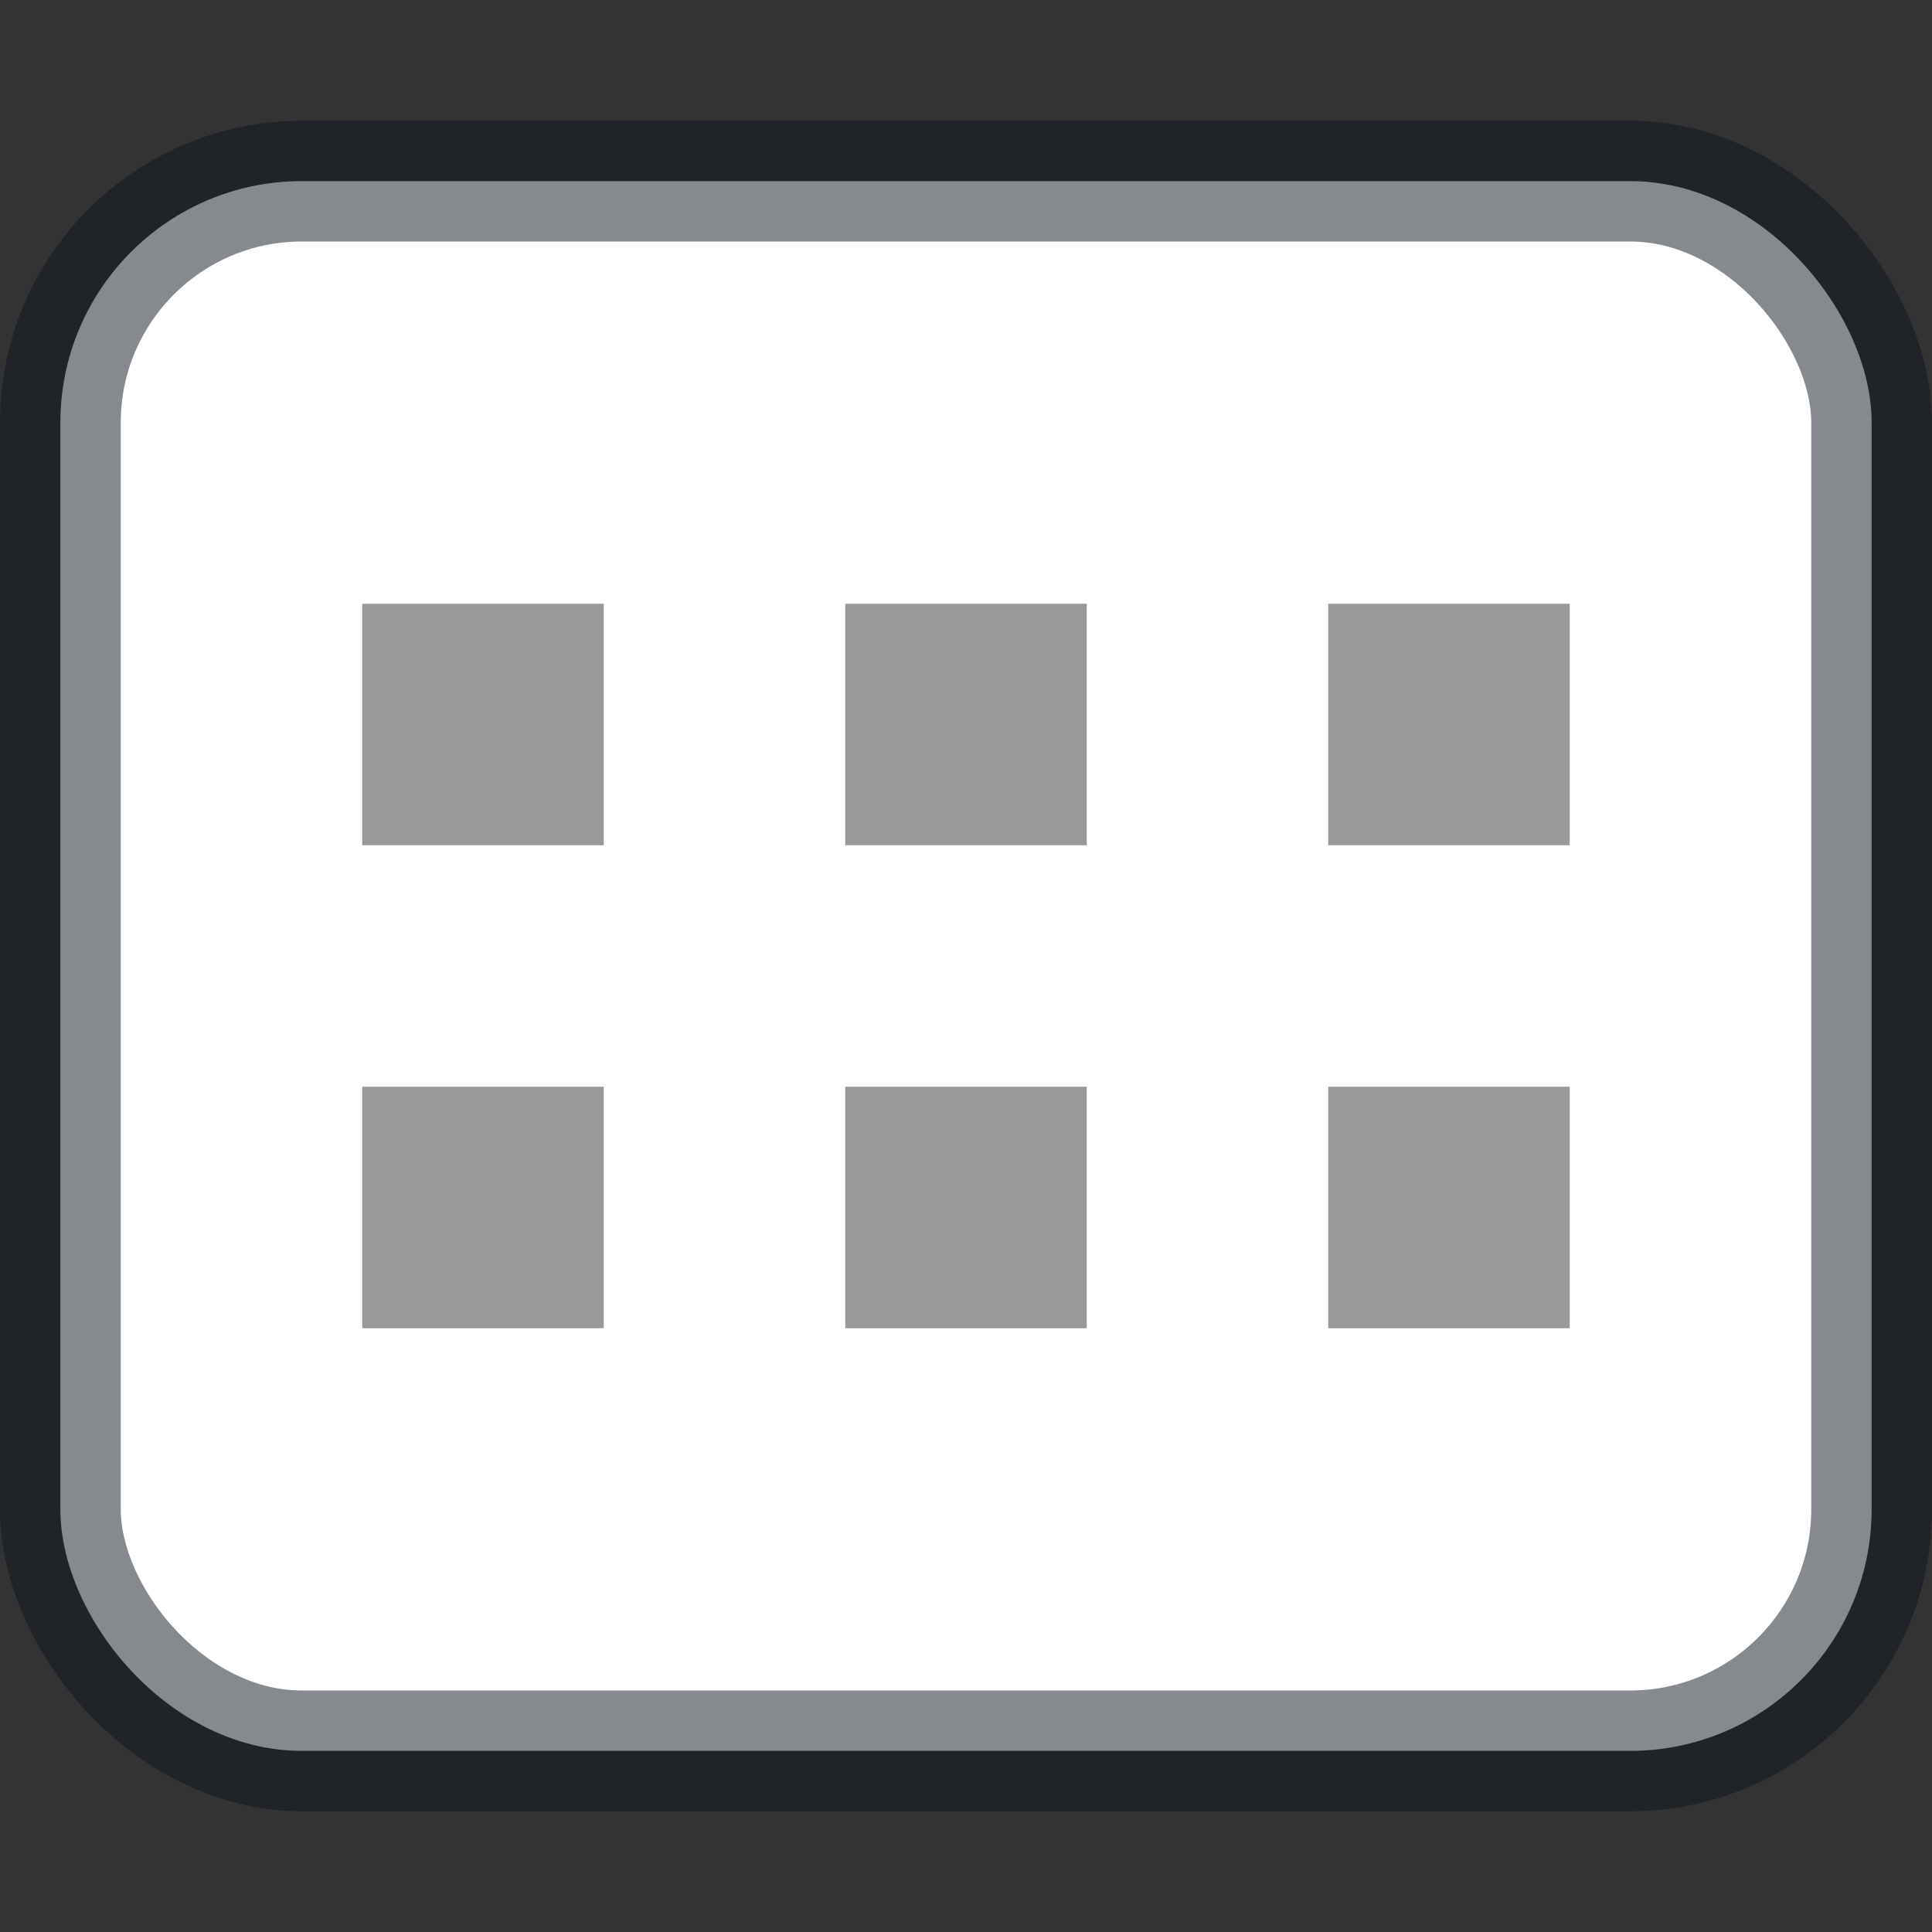 <?xml version="1.0" encoding="UTF-8" standalone="no"?>
<svg
   id="svg4372"
   height="16"
   width="16"
   version="1.1"
   sodipodi:docname="16.svg"
   inkscape:version="1.1.1 (3bf5ae0d25, 2021-09-20)"
   xmlns:inkscape="http://www.inkscape.org/namespaces/inkscape"
   xmlns:sodipodi="http://sodipodi.sourceforge.net/DTD/sodipodi-0.dtd"
   xmlns:xlink="http://www.w3.org/1999/xlink"
   xmlns="http://www.w3.org/2000/svg"
   xmlns:svg="http://www.w3.org/2000/svg"
   xmlns:rdf="http://www.w3.org/1999/02/22-rdf-syntax-ns#"
   xmlns:cc="http://creativecommons.org/ns#"
   xmlns:dc="http://purl.org/dc/elements/1.1/">
  <rect width="100%" height="100%" fill="#333333" stroke="none"/>
  <sodipodi:namedview
     pagecolor="#ffffff"
     bordercolor="#666666"
     borderopacity="1"
     objecttolerance="10"
     gridtolerance="10"
     guidetolerance="10"
     inkscape:pageopacity="0"
     inkscape:pageshadow="2"
     inkscape:window-width="1920"
     inkscape:window-height="1019"
     id="namedview33"
     showgrid="true"
     inkscape:zoom="32"
     inkscape:cx="3.703125"
     inkscape:cy="6.8125"
     inkscape:window-x="0"
     inkscape:window-y="30"
     inkscape:window-maximized="1"
     inkscape:current-layer="svg4372"
     inkscape:document-rotation="0"
     inkscape:pagecheckerboard="0">
    <inkscape:grid
       type="xygrid"
       id="grid854"
       empspacing="4" />
    <inkscape:grid
       type="xygrid"
       id="grid856"
       empspacing="2"
       spacingy="0.5"
       spacingx="0.5"
       dotted="true" />
  </sodipodi:namedview>
  <defs
     id="defs4374">
    <linearGradient
       id="linearGradient875">
      <stop
         id="stop871"
         style="stop-color:#667885;stop-opacity:1"
         offset="0" />
      <stop
         id="stop873"
         style="stop-color:#485a6c;stop-opacity:1"
         offset="1" />
    </linearGradient>
    <linearGradient
       gradientTransform="matrix(0.297,0,0,0.297,0.865,0.865)"
       gradientUnits="userSpaceOnUse"
       xlink:href="#linearGradient3924-4-8"
       id="linearGradient3304"
       y2="43"
       x2="24"
       y1="5"
       x1="24" />
    <linearGradient
       id="linearGradient3924-4-8">
      <stop
         offset="0"
         style="stop-color:#ffffff;stop-opacity:1"
         id="stop3926-0-4" />
      <stop
         offset="0.063"
         style="stop-color:#ffffff;stop-opacity:0.235"
         id="stop3928-6-8" />
      <stop
         offset="0.951"
         style="stop-color:#ffffff;stop-opacity:0.157"
         id="stop3930-2-1" />
      <stop
         offset="1"
         style="stop-color:#ffffff;stop-opacity:0.392"
         id="stop3932-9-0" />
    </linearGradient>
    <linearGradient
       id="linearGradient2867-449-88-871-390-598-476-591-434-148-57-177-8-3-3-6-4-8-8-8-5">
      <stop
         offset="0"
         style="stop-color:#ffffff;stop-opacity:1"
         id="stop3750-1-0-7-6-6-1-3-9-3" />
      <stop
         offset="1"
         style="stop-color:#abacae;stop-opacity:1"
         id="stop3756-1-6-2-6-6-1-96-6-0" />
    </linearGradient>
    <radialGradient
       gradientTransform="matrix(0,3.166,-3.887,0,46.977,-26.72)"
       gradientUnits="userSpaceOnUse"
       xlink:href="#linearGradient2867-449-88-871-390-598-476-591-434-148-57-177-8-3-3-6-4-8-8-8-5"
       id="radialGradient4370"
       fy="9.957"
       fx="6.2"
       r="12.672"
       cy="9.957"
       cx="6.73" />
    <linearGradient
       x1="24"
       y1="13.909"
       x2="24"
       y2="47.545"
       id="linearGradient4224"
       xlink:href="#linearGradient3924-4-8-3"
       gradientUnits="userSpaceOnUse"
       gradientTransform="matrix(0.297,0,0,0.297,-1.135,-1.135)" />
    <linearGradient
       id="linearGradient3924-4-8-3">
      <stop
         id="stop3926-0-4-6"
         style="stop-color:#ffffff;stop-opacity:1"
         offset="0" />
      <stop
         id="stop3928-6-8-7"
         style="stop-color:#ffffff;stop-opacity:0.235"
         offset="0" />
      <stop
         id="stop3930-2-1-5"
         style="stop-color:#ffffff;stop-opacity:0.157"
         offset="1" />
      <stop
         id="stop3932-9-0-3"
         style="stop-color:#ffffff;stop-opacity:0.392"
         offset="1" />
    </linearGradient>
  </defs>
  <rect
     width="15"
     height="13"
     rx="2"
     ry="2"
     x="0.5"
     y="1.5"
     id="rect5505-21-2"
     style="color:#000000;display:inline;overflow:visible;visibility:visible;fill:#ffffff;fill-opacity:1;fill-rule:nonzero;stroke:none;stroke-width:1;marker:none;enable-background:accumulate" />
  <rect
     style="fill:#999999;fill-opacity:1"
     id="rect1039-7-6-7-8-64"
     width="2"
     height="2"
     x="11"
     y="9" />
  <rect
     style="fill:#999999;fill-opacity:1"
     id="rect1039-7-6-7-8-6"
     width="2"
     height="2"
     x="7"
     y="9" />
  <rect
     style="fill:#999999;fill-opacity:1"
     id="rect1039-7-6-7-8-2"
     width="2"
     height="2"
     x="3"
     y="9" />
  <rect
     width="13"
     height="11"
     x="1.5"
     y="2.5"
     id="rect6741-0-3-5"
     style="opacity:0.35;vector-effect:none;fill:none;fill-opacity:1;stroke:url(#linearGradient4224);stroke-width:1;stroke-linecap:round;stroke-linejoin:round;stroke-miterlimit:4;stroke-dasharray:none;stroke-dashoffset:0;stroke-opacity:1"
     rx="1"
     ry="1" />
  <rect
     width="15"
     height="13"
     rx="2"
     ry="2"
     x="0.5"
     y="1.5"
     id="rect5505-21-2-8"
     style="color:#000000;display:inline;overflow:visible;visibility:visible;opacity:0.5;fill:none;stroke:#0e141f;stroke-width:1;stroke-linecap:round;stroke-linejoin:round;stroke-miterlimit:4;stroke-dasharray:none;stroke-dashoffset:0;stroke-opacity:1;marker:none;enable-background:accumulate" />
  <rect
     style="fill:#999999;fill-opacity:1"
     id="rect1039-7-6-7"
     width="2"
     height="2"
     x="3"
     y="5" />
  <rect
     style="fill:#999999;fill-opacity:1"
     id="rect1039-7-6-7-8"
     width="2"
     height="2"
     x="7"
     y="5" />
  <rect
     style="fill:#999999;fill-opacity:1"
     id="rect1039-7-6-7-8-9"
     width="2"
     height="2"
     x="11"
     y="5" />
</svg>
